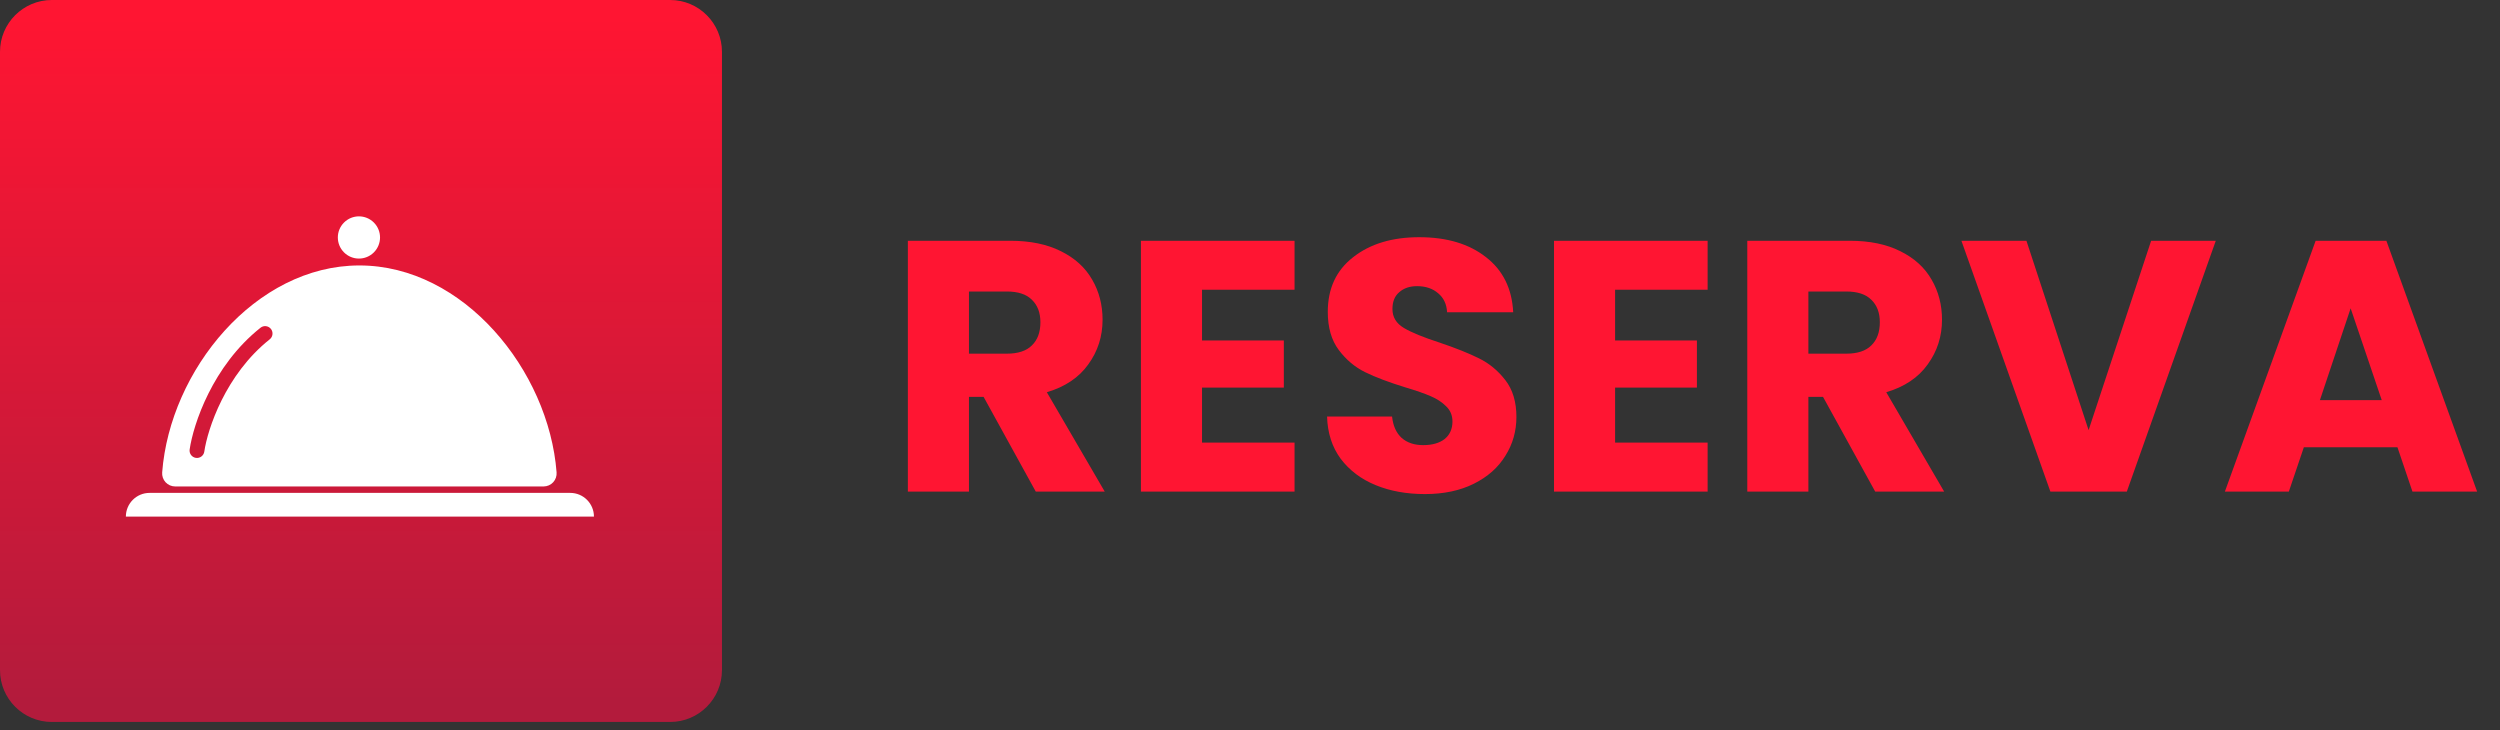 <svg width="178" height="52" viewBox="0 0 178 52" fill="none" xmlns="http://www.w3.org/2000/svg">
<rect x="0" y="0" width="178" height="52" fill="#333333" stroke="none"/>
<path d="M73.746 35L70.033 28.259H68.99V35H64.64V17.143H71.94C73.348 17.143 74.543 17.389 75.527 17.881C76.528 18.373 77.274 19.051 77.766 19.916C78.257 20.764 78.503 21.713 78.503 22.765C78.503 23.952 78.164 25.012 77.486 25.944C76.824 26.877 75.841 27.538 74.535 27.928L78.656 35H73.746ZM68.99 25.181H71.686C72.483 25.181 73.077 24.986 73.467 24.596C73.874 24.206 74.077 23.655 74.077 22.943C74.077 22.265 73.874 21.73 73.467 21.34C73.077 20.95 72.483 20.755 71.686 20.755H68.99V25.181ZM85.584 20.628V24.24H91.409V27.598H85.584V31.515H92.172V35H81.234V17.143H92.172V20.628H85.584ZM101.457 35.178C100.151 35.178 98.981 34.966 97.946 34.542C96.912 34.118 96.081 33.491 95.454 32.66C94.843 31.829 94.521 30.828 94.487 29.658H99.116C99.184 30.32 99.413 30.828 99.803 31.184C100.193 31.524 100.702 31.693 101.329 31.693C101.974 31.693 102.483 31.549 102.856 31.261C103.229 30.956 103.415 30.54 103.415 30.014C103.415 29.573 103.263 29.209 102.957 28.921C102.669 28.632 102.305 28.395 101.864 28.208C101.44 28.022 100.829 27.81 100.032 27.572C98.879 27.216 97.938 26.86 97.209 26.504C96.479 26.148 95.852 25.622 95.326 24.927C94.801 24.232 94.538 23.324 94.538 22.205C94.538 20.543 95.14 19.246 96.344 18.313C97.548 17.364 99.116 16.889 101.05 16.889C103.017 16.889 104.602 17.364 105.806 18.313C107.01 19.246 107.655 20.552 107.74 22.231H103.034C103 21.654 102.788 21.205 102.398 20.882C102.008 20.543 101.508 20.374 100.897 20.374C100.371 20.374 99.947 20.518 99.625 20.806C99.303 21.077 99.142 21.476 99.142 22.002C99.142 22.578 99.413 23.028 99.956 23.35C100.498 23.672 101.346 24.02 102.5 24.393C103.653 24.783 104.585 25.156 105.298 25.512C106.027 25.868 106.654 26.385 107.18 27.064C107.706 27.742 107.969 28.615 107.969 29.684C107.969 30.701 107.706 31.625 107.18 32.456C106.671 33.287 105.925 33.949 104.942 34.44C103.958 34.932 102.796 35.178 101.457 35.178ZM114.995 20.628V24.24H120.82V27.598H114.995V31.515H121.583V35H110.645V17.143H121.583V20.628H114.995ZM133.514 35L129.8 28.259H128.757V35H124.407V17.143H131.708C133.115 17.143 134.311 17.389 135.294 17.881C136.295 18.373 137.041 19.051 137.533 19.916C138.025 20.764 138.271 21.713 138.271 22.765C138.271 23.952 137.931 25.012 137.253 25.944C136.592 26.877 135.608 27.538 134.302 27.928L138.423 35H133.514ZM128.757 25.181H131.453C132.25 25.181 132.844 24.986 133.234 24.596C133.641 24.206 133.844 23.655 133.844 22.943C133.844 22.265 133.641 21.73 133.234 21.34C132.844 20.95 132.25 20.755 131.453 20.755H128.757V25.181ZM157.764 17.143L151.43 35H145.987L139.653 17.143H144.282L148.708 30.625L153.16 17.143H157.764ZM170.698 31.846H164.034L162.965 35H158.412L164.873 17.143H169.91L176.371 35H171.766L170.698 31.846ZM169.579 28.488L167.366 21.951L165.178 28.488H169.579Z" fill="#FF1532"/>
<g clip-path="url(#clip0_9_639)">
<path d="M47.713 0H3.691C1.653 0 0 1.653 0 3.691V47.713C0 49.752 1.653 51.404 3.691 51.404H47.713C49.752 51.404 51.404 49.752 51.404 47.713V3.691C51.404 1.653 49.752 0 47.713 0Z" fill="url(#paint0_linear_9_639)"/>
<path d="M26.619 17.97C27.205 17.383 27.205 16.432 26.619 15.845C26.032 15.258 25.081 15.258 24.494 15.845C23.907 16.432 23.907 17.383 24.494 17.97C25.081 18.557 26.032 18.557 26.619 17.97Z" fill="white"/>
<path d="M8.962 36.782C8.962 35.85 9.718 35.094 10.649 35.094H40.602C41.533 35.094 42.289 35.85 42.289 36.782H8.962Z" fill="white"/>
<path fill-rule="evenodd" clip-rule="evenodd" d="M12.469 34.636L38.706 34.636C38.834 34.635 38.96 34.608 39.077 34.557C39.194 34.506 39.299 34.431 39.386 34.337C39.473 34.242 39.539 34.132 39.581 34.011C39.622 33.89 39.639 33.762 39.629 33.635C39.071 26.366 33.001 18.9 25.588 18.9C18.176 18.901 12.102 26.366 11.547 33.635C11.537 33.762 11.553 33.89 11.595 34.011C11.636 34.132 11.703 34.243 11.789 34.337C11.876 34.431 11.981 34.506 12.098 34.557C12.215 34.608 12.341 34.635 12.469 34.636ZM19.204 24.16C19.432 23.979 19.47 23.647 19.289 23.419C19.107 23.191 18.776 23.153 18.548 23.335C15.12 26.059 13.761 30.23 13.503 32.003C13.46 32.291 13.66 32.559 13.948 32.601C14.236 32.643 14.504 32.443 14.546 32.155C14.78 30.553 16.051 26.666 19.204 24.16Z" fill="white"/>
</g>
<defs>
<linearGradient id="paint0_linear_9_639" x1="25.702" y1="49.973" x2="25.702" y2="1.211" gradientUnits="userSpaceOnUse">
<stop stop-color="#B31B3C"/>
<stop offset="1" stop-color="#FF1532"/>
</linearGradient>
<clipPath id="clip0_9_639">
<rect width="51.404" height="51.404" fill="white"/>
</clipPath>
</defs>
</svg>
